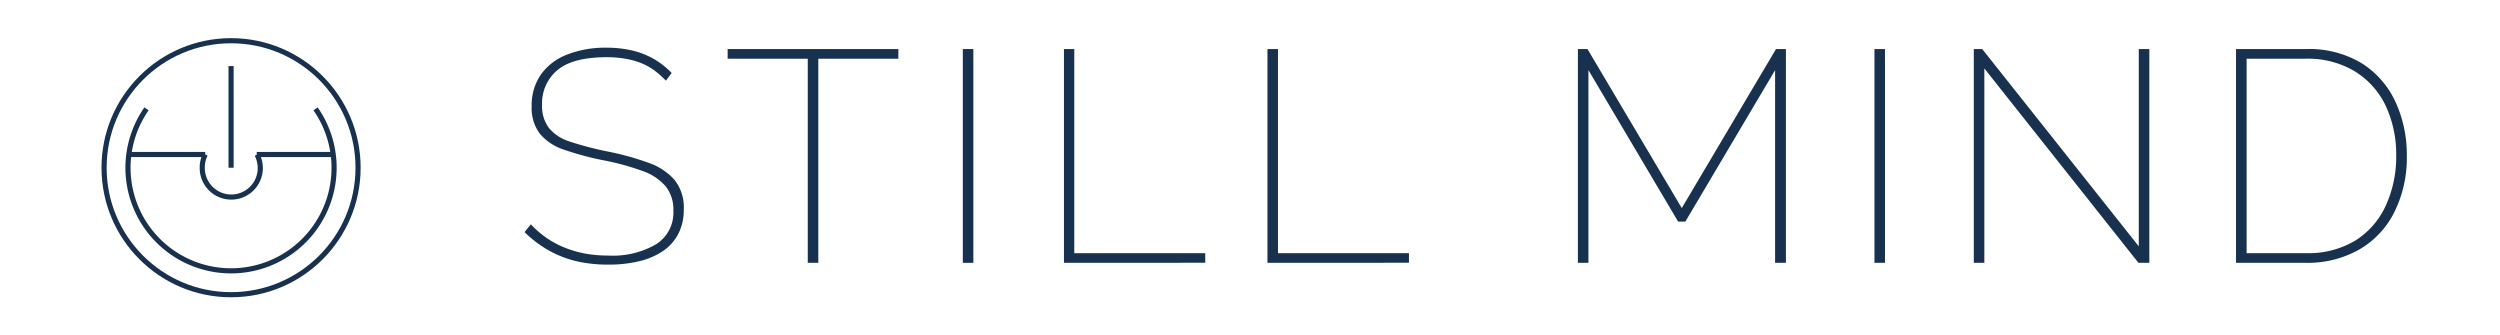 <svg id="Layer_1" data-name="Layer 1" xmlns="http://www.w3.org/2000/svg" viewBox="0 0 365.36 49.02"><defs><style>.cls-1{fill:#17314f;}.cls-2{fill:none;stroke:#17314f;stroke-miterlimit:10;stroke-width:0.75px;}</style></defs><path class="cls-1" d="M97.32,11.79a13.58,13.58,0,0,0-1.8-1.58,9,9,0,0,0-2-1.06,12.16,12.16,0,0,0-2.25-.59,15.94,15.94,0,0,0-2.59-.2c-3.32,0-5.72.63-7.22,1.89a6.31,6.31,0,0,0-2.24,5.06,5.32,5.32,0,0,0,1,3.39,6.42,6.42,0,0,0,3.08,2,47.53,47.53,0,0,0,5.45,1.43,40.83,40.83,0,0,1,5.94,1.63,9,9,0,0,1,3.87,2.51,6.43,6.43,0,0,1,1.37,4.35,7.67,7.67,0,0,1-.77,3.5,6.82,6.82,0,0,1-2.22,2.53,10.46,10.46,0,0,1-3.5,1.52,18.84,18.84,0,0,1-4.56.5,20.24,20.24,0,0,1-4.66-.5,15.75,15.75,0,0,1-4-1.56,16.93,16.93,0,0,1-3.56-2.69l.92-1.14a14,14,0,0,0,2.31,2,13.85,13.85,0,0,0,2.69,1.43,15.38,15.38,0,0,0,3,.86,19.24,19.24,0,0,0,3.37.28,12.6,12.6,0,0,0,6.93-1.65,5.45,5.45,0,0,0,2.53-4.86,5.49,5.49,0,0,0-1.1-3.58A7.8,7.8,0,0,0,93.93,25a35.72,35.72,0,0,0-5.72-1.57,42.94,42.94,0,0,1-5.74-1.54,7.73,7.73,0,0,1-3.56-2.33,6.21,6.21,0,0,1-1.21-4,7.84,7.84,0,0,1,1.36-4.68,8.41,8.41,0,0,1,3.83-2.91,15.37,15.37,0,0,1,5.76-1,16.33,16.33,0,0,1,3.7.4,11.8,11.8,0,0,1,3.1,1.19,11.49,11.49,0,0,1,2.71,2.11Z"/><path class="cls-1" d="M131.29,8.58h-11.7V38.41h-1.54V8.58H106.34V7.17h24.95Z"/><path class="cls-1" d="M140.71,38.41V7.17h1.54V38.41Z"/><path class="cls-1" d="M155.49,38.41V7.17H157V37h19.14v1.4Z"/><path class="cls-1" d="M185.23,38.41V7.17h1.54V37h19.14v1.4Z"/><path class="cls-1" d="M259.42,38.41V10.25L246.3,32.39h-1.05L232.14,10.25V38.41H230.6V7.17H232l13.78,23.24L259.55,7.17H261V38.41Z"/><path class="cls-1" d="M273.94,38.41V7.17h1.54V38.41Z"/><path class="cls-1" d="M290,10V38.41h-1.54V7.17h1.23L312.57,36V7.17h1.54V38.41h-1.59Z"/><path class="cls-1" d="M326.78,38.41V7.17H337a14.9,14.9,0,0,1,8.18,2.09,13.24,13.24,0,0,1,4.91,5.64,18.37,18.37,0,0,1,1.65,7.85A17.79,17.79,0,0,1,349.92,31a13,13,0,0,1-5.12,5.46A15.26,15.26,0,0,1,337,38.41Zm23.41-15.66a16.76,16.76,0,0,0-1.54-7.3,11.89,11.89,0,0,0-4.47-5A13.31,13.31,0,0,0,337,8.58h-8.67V37H337a13.37,13.37,0,0,0,7.26-1.87A11.8,11.8,0,0,0,348.69,30,17.14,17.14,0,0,0,350.19,22.75Z"/><circle class="cls-2" cx="33.77" cy="24.51" r="18.56"/><path class="cls-2" d="M46.12,15.91a15.06,15.06,0,1,1-24.71,0"/><path class="cls-2" d="M37.56,22.6a4.24,4.24,0,1,1-8,1.91A4.19,4.19,0,0,1,30,22.58"/><line class="cls-2" x1="37.52" y1="22.58" x2="48.7" y2="22.58"/><line class="cls-2" x1="18.91" y1="22.58" x2="29.99" y2="22.58"/><path class="cls-2" d="M33.77,24.51c0-4.94,0-14.85,0-14.85"/></svg>